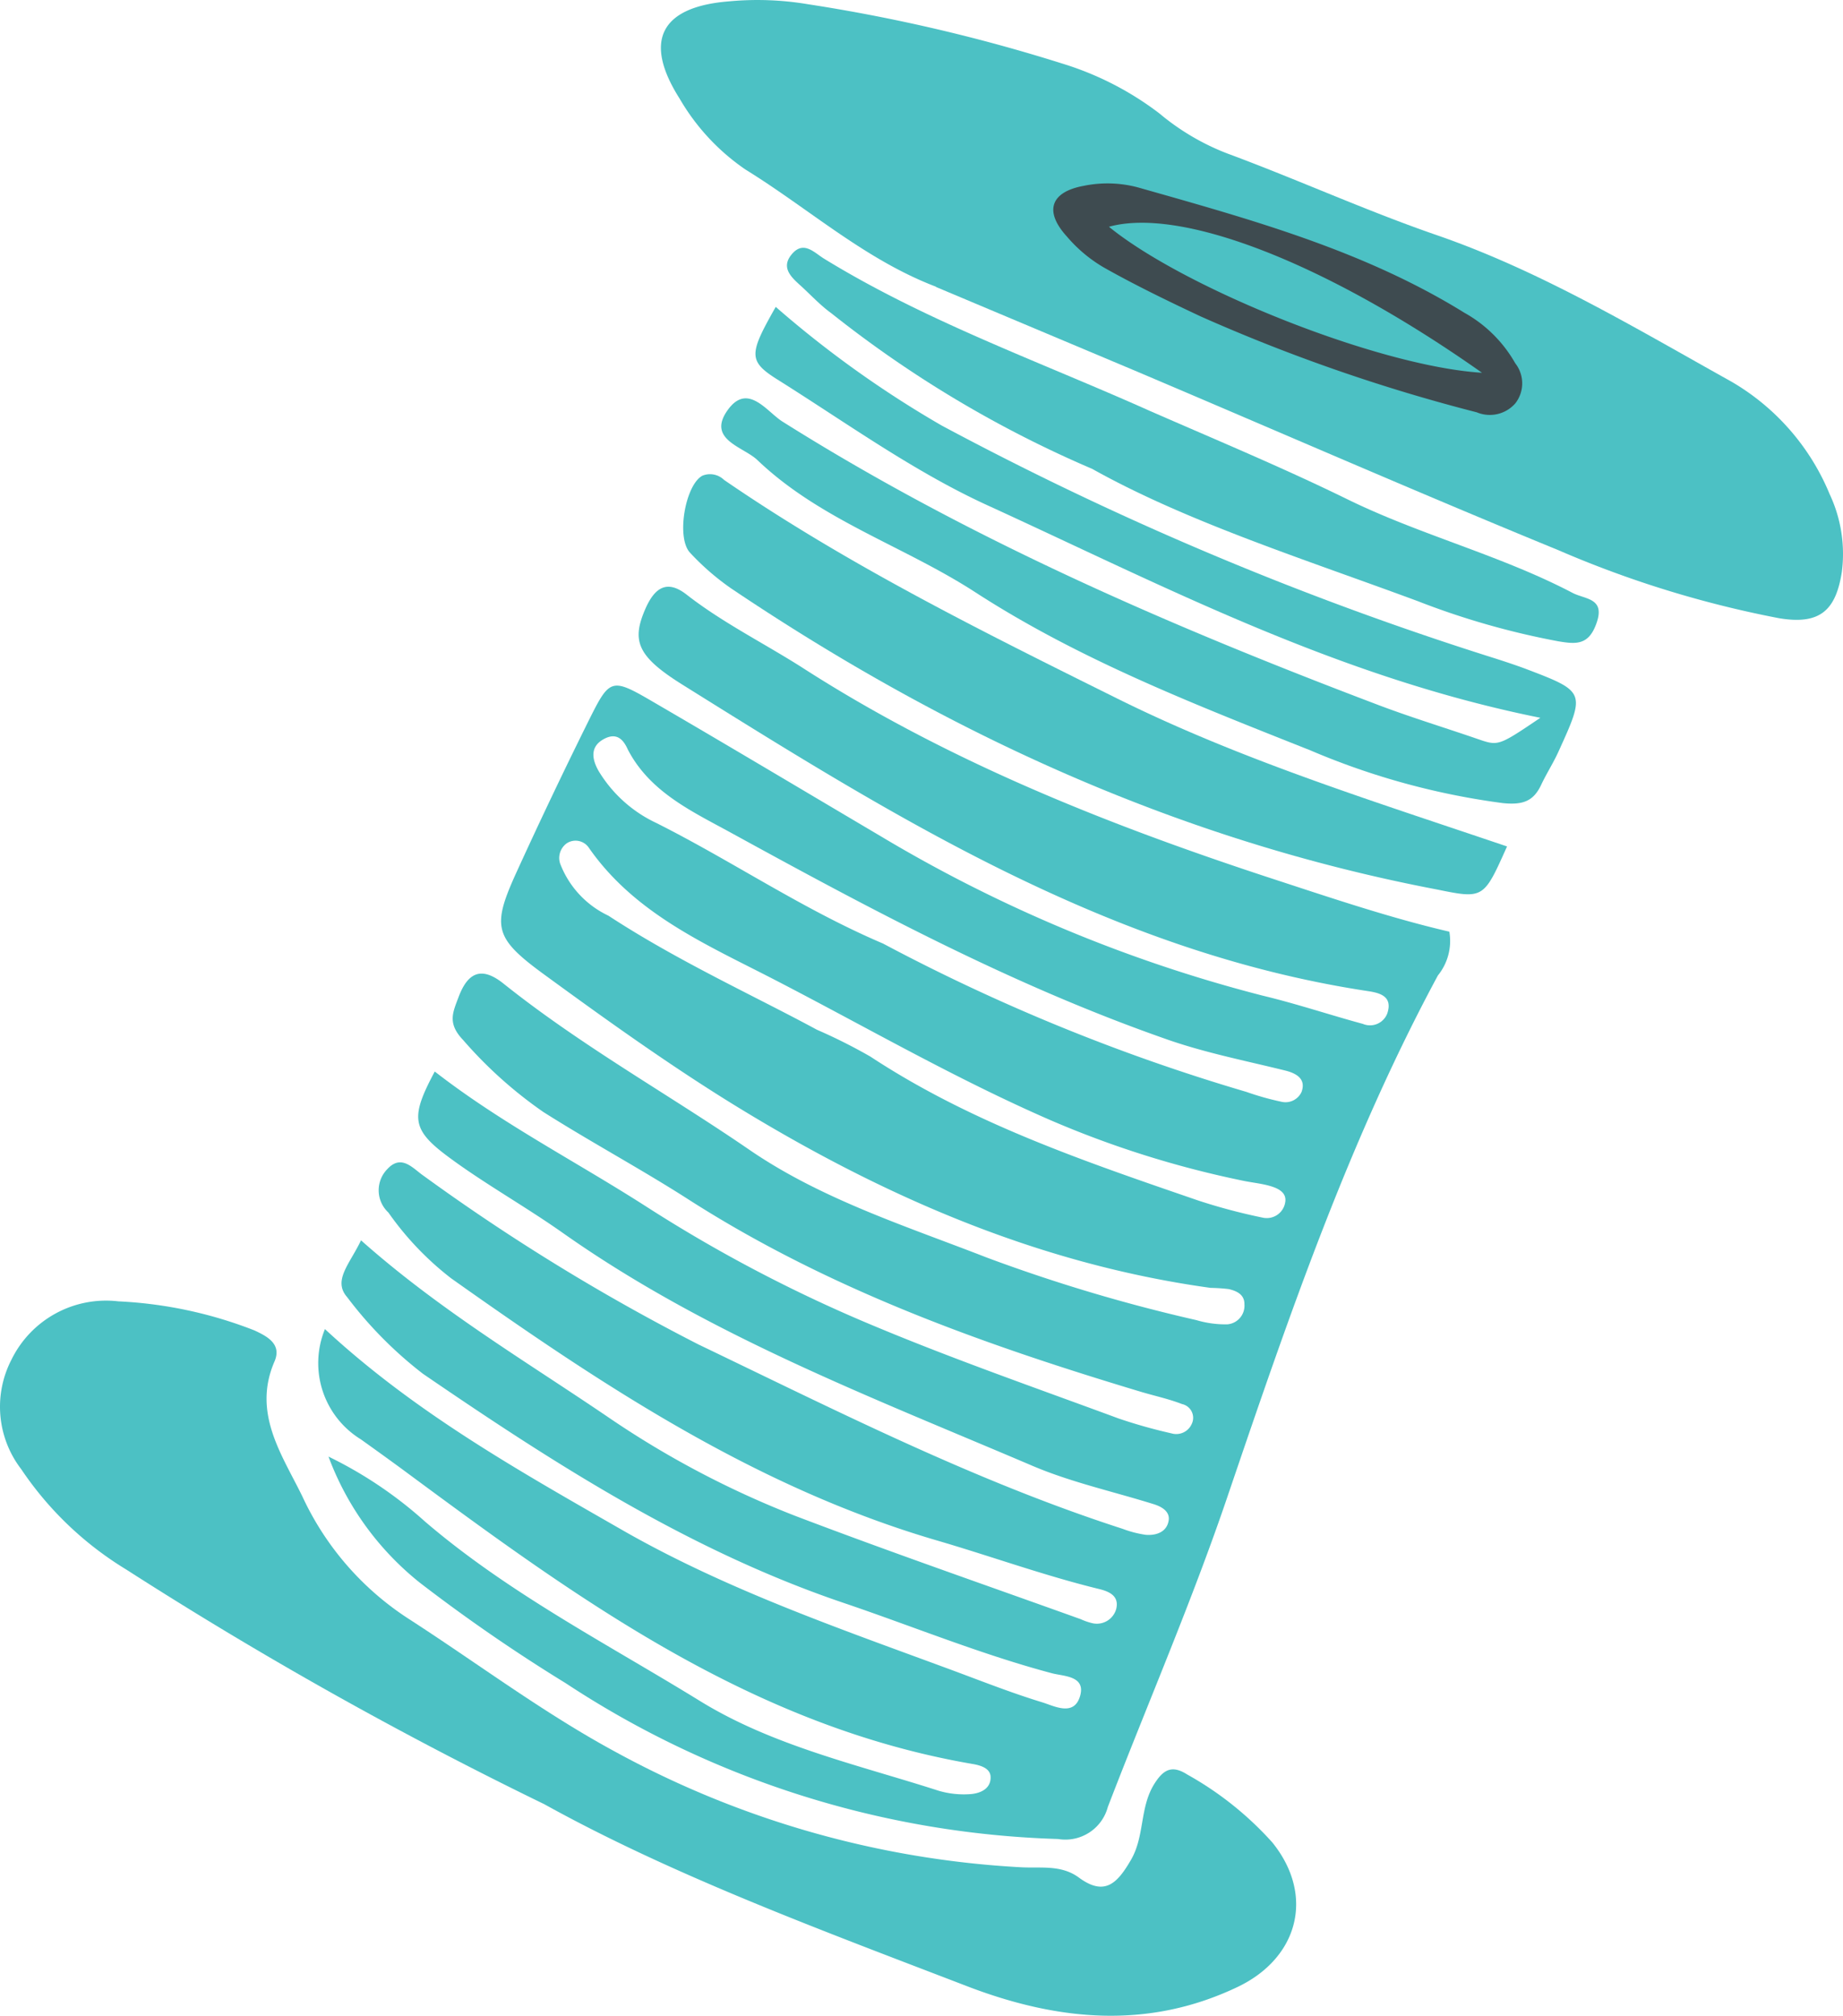 <svg xmlns="http://www.w3.org/2000/svg" width="1077.17" height="1178.29" viewBox="0.001 0.001 1077.162 1178.265" style=""><g><title>FxVector11_106837510</title><g data-name="Layer 2"><g data-name="Layer 1"><path d="M739.88 512.39C645.19 481.17 552.49 444.21 468 389.65c-22.3-14.08-45.76-25.82-66.3-41.77-11.73-9.39-18.89-4.46-24.29 7.51-8.45 19.12-5.28 28.16 21.83 45.05 125 78.15 250.16 156.06 399.89 178.83 7.15 1.05 15 2.93 11.73 13a10.79 10.79 0 0 1-13.86 6.4l-.46-.18c-19.47-5.28-38.6-11.73-58.66-16.54a842.21 842.21 0 0 1-222.95-93.05c-43.88-25.93-87.65-52.1-131.77-77.8-26.05-15.25-26.52-15.13-39.31 10.56q-21.35 43.07-41.3 86.72c-15.37 33.44-14.2 39.66 16.31 61.83 35.2 25.7 71.23 51.51 108.54 74.63 86.48 53.39 178.35 93.87 280.09 107.95q5.29.09 10.56.7c4.69 1.06 9.38 3.17 9.27 8.92a10.92 10.92 0 0 1-10.06 11.71h-.5a59.49 59.49 0 0 1-17.49-2.47 962.76 962.76 0 0 1-122.62-36.61c-46.93-18.3-96.57-34-138.92-63.13-46.93-32.21-97.62-60.37-143.38-96.91-13-10.44-21-6.57-26.4 8-3.41 9-6.46 15.26 2.7 24.88A251.59 251.59 0 0 0 317.58 650c28.16 17.84 57.5 33.56 85.42 51.51C485.14 754 575.14 786 667.37 813.71c8 2.35 16.07 4.11 23.46 7a8.22 8.22 0 0 1 6.34 9.74 8.71 8.71 0 0 1-.7 2 9.87 9.87 0 0 1-11.74 5.4 300.67 300.67 0 0 1-30.86-8.68C606 811.48 557.77 794.7 510.72 775a850.05 850.05 0 0 1-132.24-69.23c-41.19-26.52-85.19-48.93-124.38-79.44-14.08 26.4-13.73 33.68 7.28 49.4s45.87 29.57 68.05 45.29c84.37 59.38 179.88 95.63 273.63 135.64 22.77 9.74 46.94 15 71.11 22.53 4.58 1.41 9.51 4.11 8.92 9.27-.94 7-7.16 9.16-13.38 8.69a63.36 63.36 0 0 1-13.61-3.52C570 865.81 489.48 824.86 408.28 785.9a1206.09 1206.09 0 0 1-160.63-98.56c-6.22-4.23-12.91-13-21.24-4a17.71 17.71 0 0 0 .16 25c.14.14.28.28.43.41a176.25 176.25 0 0 0 36.72 38.49c88.12 62.42 178 122.14 283.61 153.12 31.8 9.27 63 20.65 95.28 28.52 5.63 1.4 11.73 4 9.74 11.73a11.74 11.74 0 0 1-13.85 8.21 36.19 36.19 0 0 1-6.8-2.34C576 926.47 520 907.11 464.61 886a543.82 543.82 0 0 1-109.83-58.08C306.9 795.4 257 765.84 211 725c-6.57 13.85-16.66 23.47-8.1 33.21A235.34 235.34 0 0 0 247.18 803c77.44 53 156.41 103.73 246.41 134.12 40.48 13.73 80 30 121.44 41 6.93 1.76 19.72 1.52 16.2 13.38s-14.79 5.86-21.83 3.63c-19.24-5.86-37.9-13.37-56.79-20.3-63.6-23.46-127.43-45.64-186.69-79.2-61.36-35.2-122.73-69.35-176-118.74A52.32 52.32 0 0 0 211 841.4c8.68 6.22 17.36 12.44 25.93 18.77 101.5 75.1 203.11 149 331.95 171 5.28.94 10.21 2.93 10.09 7.86 0 6.92-6.57 9.5-12.67 9.74a52.08 52.08 0 0 1-17.6-2c-46.94-15.13-96.81-26.16-139.52-52.45-54.44-33.56-111.7-62.89-160.75-104.9a242.55 242.55 0 0 0-56.44-38 170.1 170.1 0 0 0 53.51 73.81 982.78 982.78 0 0 0 85.18 58.67 552.68 552.68 0 0 0 287.72 91.05 25.7 25.7 0 0 0 29.1-18.77c23.46-61 49.51-121 70.4-182.81 35.2-103.49 70.4-206.52 122.5-303.2a32 32 0 0 0 6.69-25.58c-35.16-8.15-71.3-20.47-107.21-32.2zm-1.24 199.47c-.22 0-.43-.07-.64-.12a340 340 0 0 1-37.66-10c-66.88-23-132.59-45.29-191.62-84.13a316 316 0 0 0-31.32-15.73c-36.85-19.94-81.09-40-121.8-66.64a55.5 55.5 0 0 1-28.28-30.63 10.54 10.54 0 0 1 4-11.73 9.38 9.38 0 0 1 12.79 2.58c26.89 38.75 68.89 56.7 108.41 77.12 53.62 27.69 105.6 57.85 161.34 82.14a576.87 576.87 0 0 0 111.47 35.2c5.75 1.29 11.73 1.76 17.25 3.4s9.5 4.34 8.57 9.5a10.91 10.91 0 0 1-12.51 9.04zm22-73.45a10.33 10.33 0 0 1-11.72 5.59 162 162 0 0 1-20.42-5.75 1132 1132 0 0 1-212.38-86.71c-46.94-20-88-48.11-132.36-70.41a78.14 78.14 0 0 1-33.91-30.5c-3.87-6.81-5.05-14 2.7-18.43s11.73 0 14.31 5.75c12.79 24.88 37.43 36.26 59.73 48.46 82.13 45.06 164.27 89.06 253.33 120.39 23.47 8.45 47.87 13.14 71.93 19.13 5.75 1.56 11.73 4.73 8.8 12.48z" fill="#4cc1c4"></path><path d="M423.18 280.52a11.74 11.74 0 0 0-12.67-2.46c-10 5.4-15.37 36.14-7.27 44.94a147 147 0 0 0 24.17 21c126.37 85 262.37 147.38 412.8 176 27 5.52 27 5.16 40.59-25.23-78.14-26.51-155.23-50.45-227.63-86.36-78.62-39.06-157.35-78.02-229.99-127.89z" fill="#4cc1c4"></path><path d="M693.88 1037.24c-9-5.75-14.08-2.94-19.59 6.1-8.21 13.73-5.28 30-13.26 43.77s-15.37 21.47-30.39 10.44c-10.44-7.74-22.53-5.4-34.26-6.1A556.88 556.88 0 0 1 359 1023.63c-41.54-22.53-79.79-51.28-119.57-77a170.46 170.46 0 0 1-62.54-71.57c-11.73-24.29-29.68-48.82-16.42-79.32 4.34-10.21-4.46-14.67-11.74-18.07a249.89 249.89 0 0 0-79.55-17 61.5 61.5 0 0 0-62.43 34 59.87 59.87 0 0 0 5.63 64.07 197.22 197.22 0 0 0 61.37 58.67 2373.82 2373.82 0 0 0 244.3 137.16c75.57 41.89 162.87 74 249 107.13 51.4 19.37 103.61 24.65 155.71 0 36.14-16.89 45.88-53.74 20.89-84.71a192.8 192.8 0 0 0-49.77-39.75z" fill="#4cc1c4"></path><path d="M1069.37 288.86a136.1 136.1 0 0 0-57.5-65.83c-56-31.21-111.24-64.54-172-85.54-41.53-14.32-81.31-32.5-122.5-47.76a139.83 139.83 0 0 1-39.78-23.46 180.18 180.18 0 0 0-56.67-29.1A997.32 997.32 0 0 0 472 2.43a177.64 177.64 0 0 0-46-1.64C385.64 4 376 24.26 397.25 57.7a127.93 127.93 0 0 0 38.49 41.42c37.08 22.88 70.05 52.8 111.47 68.53h-.35L661.73 216c83.08 35.2 165.57 71.34 249.11 105.6a616.8 616.8 0 0 0 129.07 39.78c23.47 3.87 33.09-4.22 36.61-27.34a82.15 82.15 0 0 0-7.15-45.18z" fill="#4cc1c4"></path><path d="M919.17 346.59c-42.12-22.06-88.47-33.68-131.06-54.45-38.26-18.77-77.8-35.2-116.64-52.21-64-28.63-130.24-52.1-190-88.83-5.63-3.52-11.73-10.44-18.42-2.82s-1.29 13.15 4.46 18.31 11.73 11.73 18.42 16.54a665.19 665.19 0 0 0 152.42 90.94c55.62 31.1 124.15 52.8 190.33 77.33a455.9 455.9 0 0 0 82.13 23.46c10 1.65 17.49 2.47 22.06-10 5.78-15.34-6.19-14.4-13.7-18.27z" fill="#4cc1c4"></path><path d="M891.36 390.82c-6.68-2.46-13.49-4.69-20.18-6.8a1882.39 1882.39 0 0 1-320.8-135.29 616.81 616.81 0 0 1-97-69.35c-15.84 27.93-16.31 31.68 1.76 42.94 40.13 25.23 79.09 53.39 121.92 73 103.33 47.28 204.12 100.31 323.22 124.25-24.52 16.55-24.52 16.55-36.49 12.44-20.06-6.92-40.6-13.14-60.43-20.77C683.44 365.71 566.1 314.9 457.45 246.5c-9.27-5.75-20.54-23.47-32.39-6.46s9.51 21.12 17.6 28.87c36.85 35.2 85.66 50.22 127.43 77.32 61.25 39.66 129.07 65.83 196 92.47a427.86 427.86 0 0 0 112.29 30.74c11.73 1.17 17.95-1.06 22.53-11 3-6.34 6.92-12.44 9.86-18.89 16.03-35.23 16.03-35.23-19.41-48.73z" fill="#4cc1c4"></path><path d="M701.86 185c-19-8.92-38.37-18.3-56.67-28.63a83.51 83.51 0 0 1-21.59-18.07c-13.61-14.9-9.51-26.17 9.85-29.69a69 69 0 0 1 31.69.94c65.71 18.66 131.77 36.73 190.67 73.22a77.53 77.53 0 0 1 29.8 29.57 19 19 0 0 1 0 23.47 19.81 19.81 0 0 1-22.52 5.19 1020.07 1020.07 0 0 1-161.23-56zm164.28 32.86c-91.29-64.42-176-97-218-85.31 44 35.91 157.12 81.43 217.66 85.31z" fill="#3e4b50"></path></g></g></g></svg>